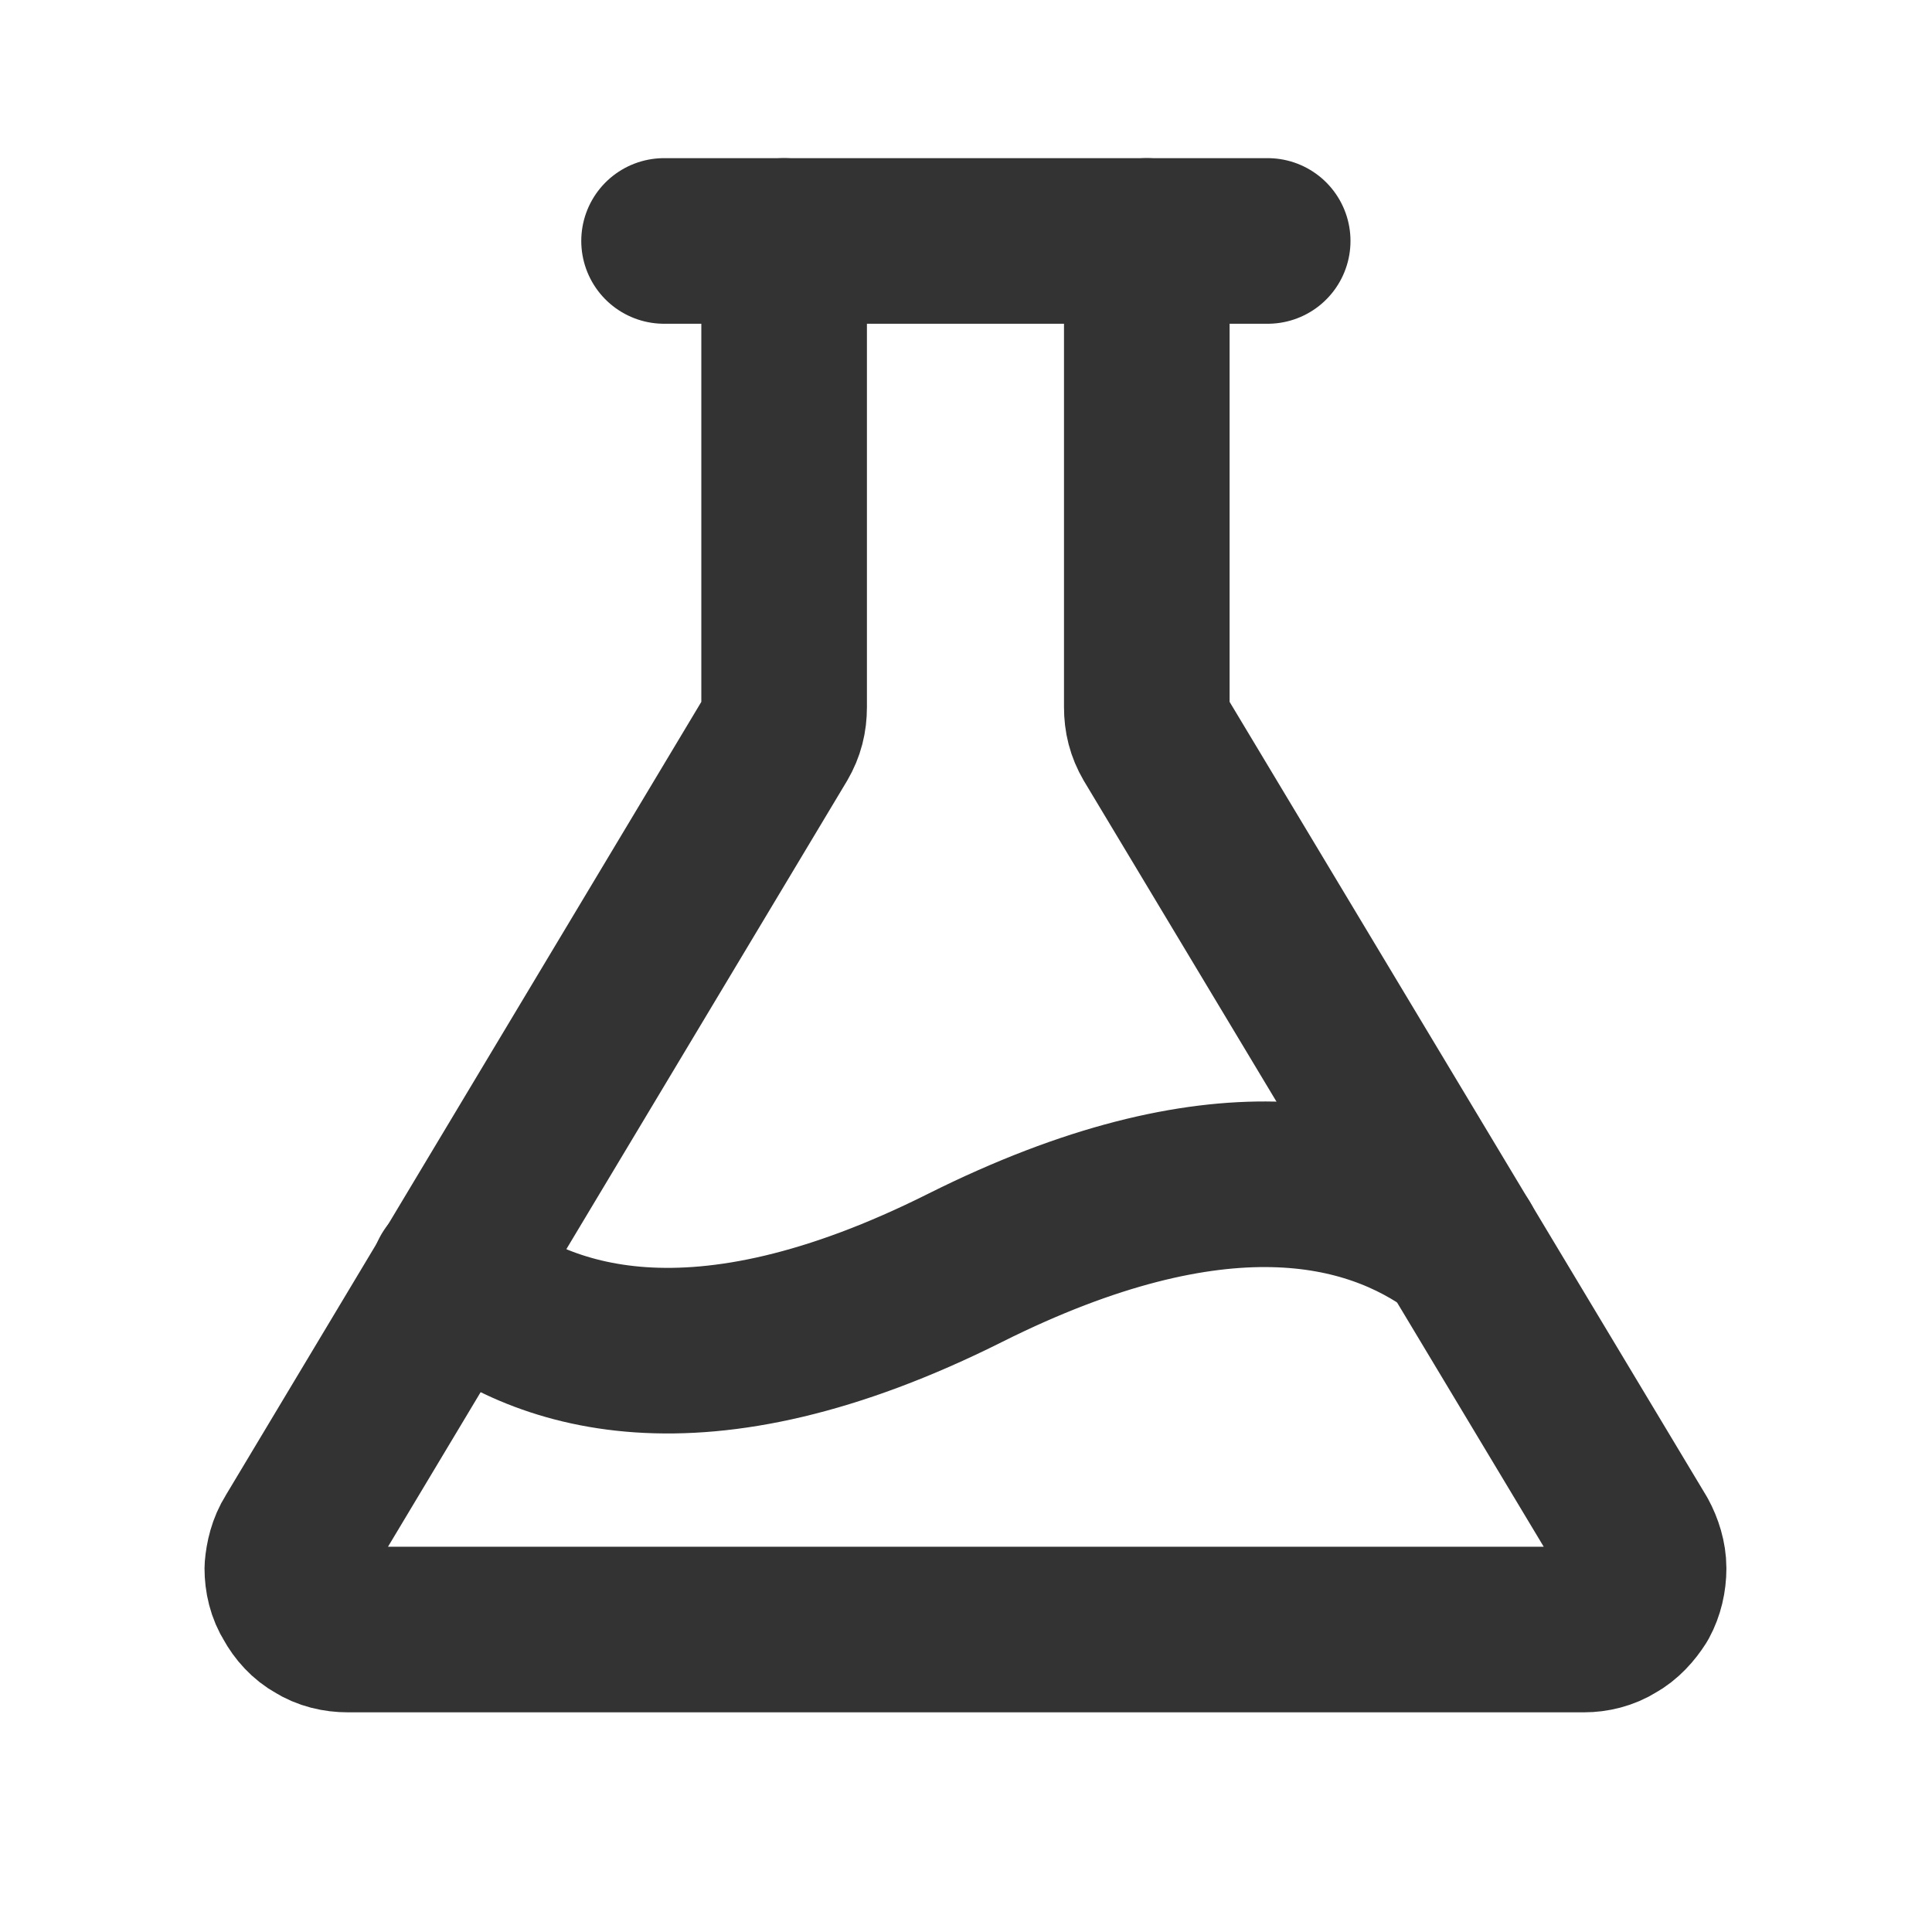 <svg width="23.333" height="23.333" viewBox="0 0 23.333 23.333" fill="none" xmlns="http://www.w3.org/2000/svg" xmlns:xlink="http://www.w3.org/1999/xlink">
	<desc>
			Created with Pixso.
	</desc>
	<defs/>
	<rect width="20" height="20" transform="translate(1.111 2.222)" fill="#FFFFFF" fill-opacity="0"/>
	<path d="M13.85 2.91L13.85 8.54C13.85 8.68 13.88 8.8 13.95 8.92L19.75 18.58C19.81 18.69 19.85 18.82 19.85 18.94C19.85 19.07 19.82 19.2 19.76 19.31C19.69 19.42 19.6 19.52 19.49 19.58C19.38 19.65 19.25 19.68 19.13 19.68L4.2 19.68C4.07 19.68 3.94 19.65 3.83 19.58C3.72 19.52 3.63 19.42 3.57 19.31C3.5 19.2 3.47 19.07 3.47 18.94C3.48 18.82 3.51 18.69 3.58 18.58L9.37 8.92C9.44 8.8 9.47 8.68 9.47 8.54L9.47 2.91" stroke="#333333" stroke-opacity="1" stroke-width="2" stroke-linejoin="round" stroke-linecap="round"/>
	<path d="M15.31 2.91L8.02 2.91" stroke="#333333" stroke-opacity="1" stroke-width="2" stroke-linejoin="round" stroke-linecap="round"/>
	<path d="M17.62 15.03C16.55 14.24 14.7 13.79 11.66 15.31C8.41 16.94 6.51 16.29 5.47 15.41" stroke="#333333" stroke-opacity="1" stroke-width="2" stroke-linejoin="round" stroke-linecap="round"/>
</svg>
